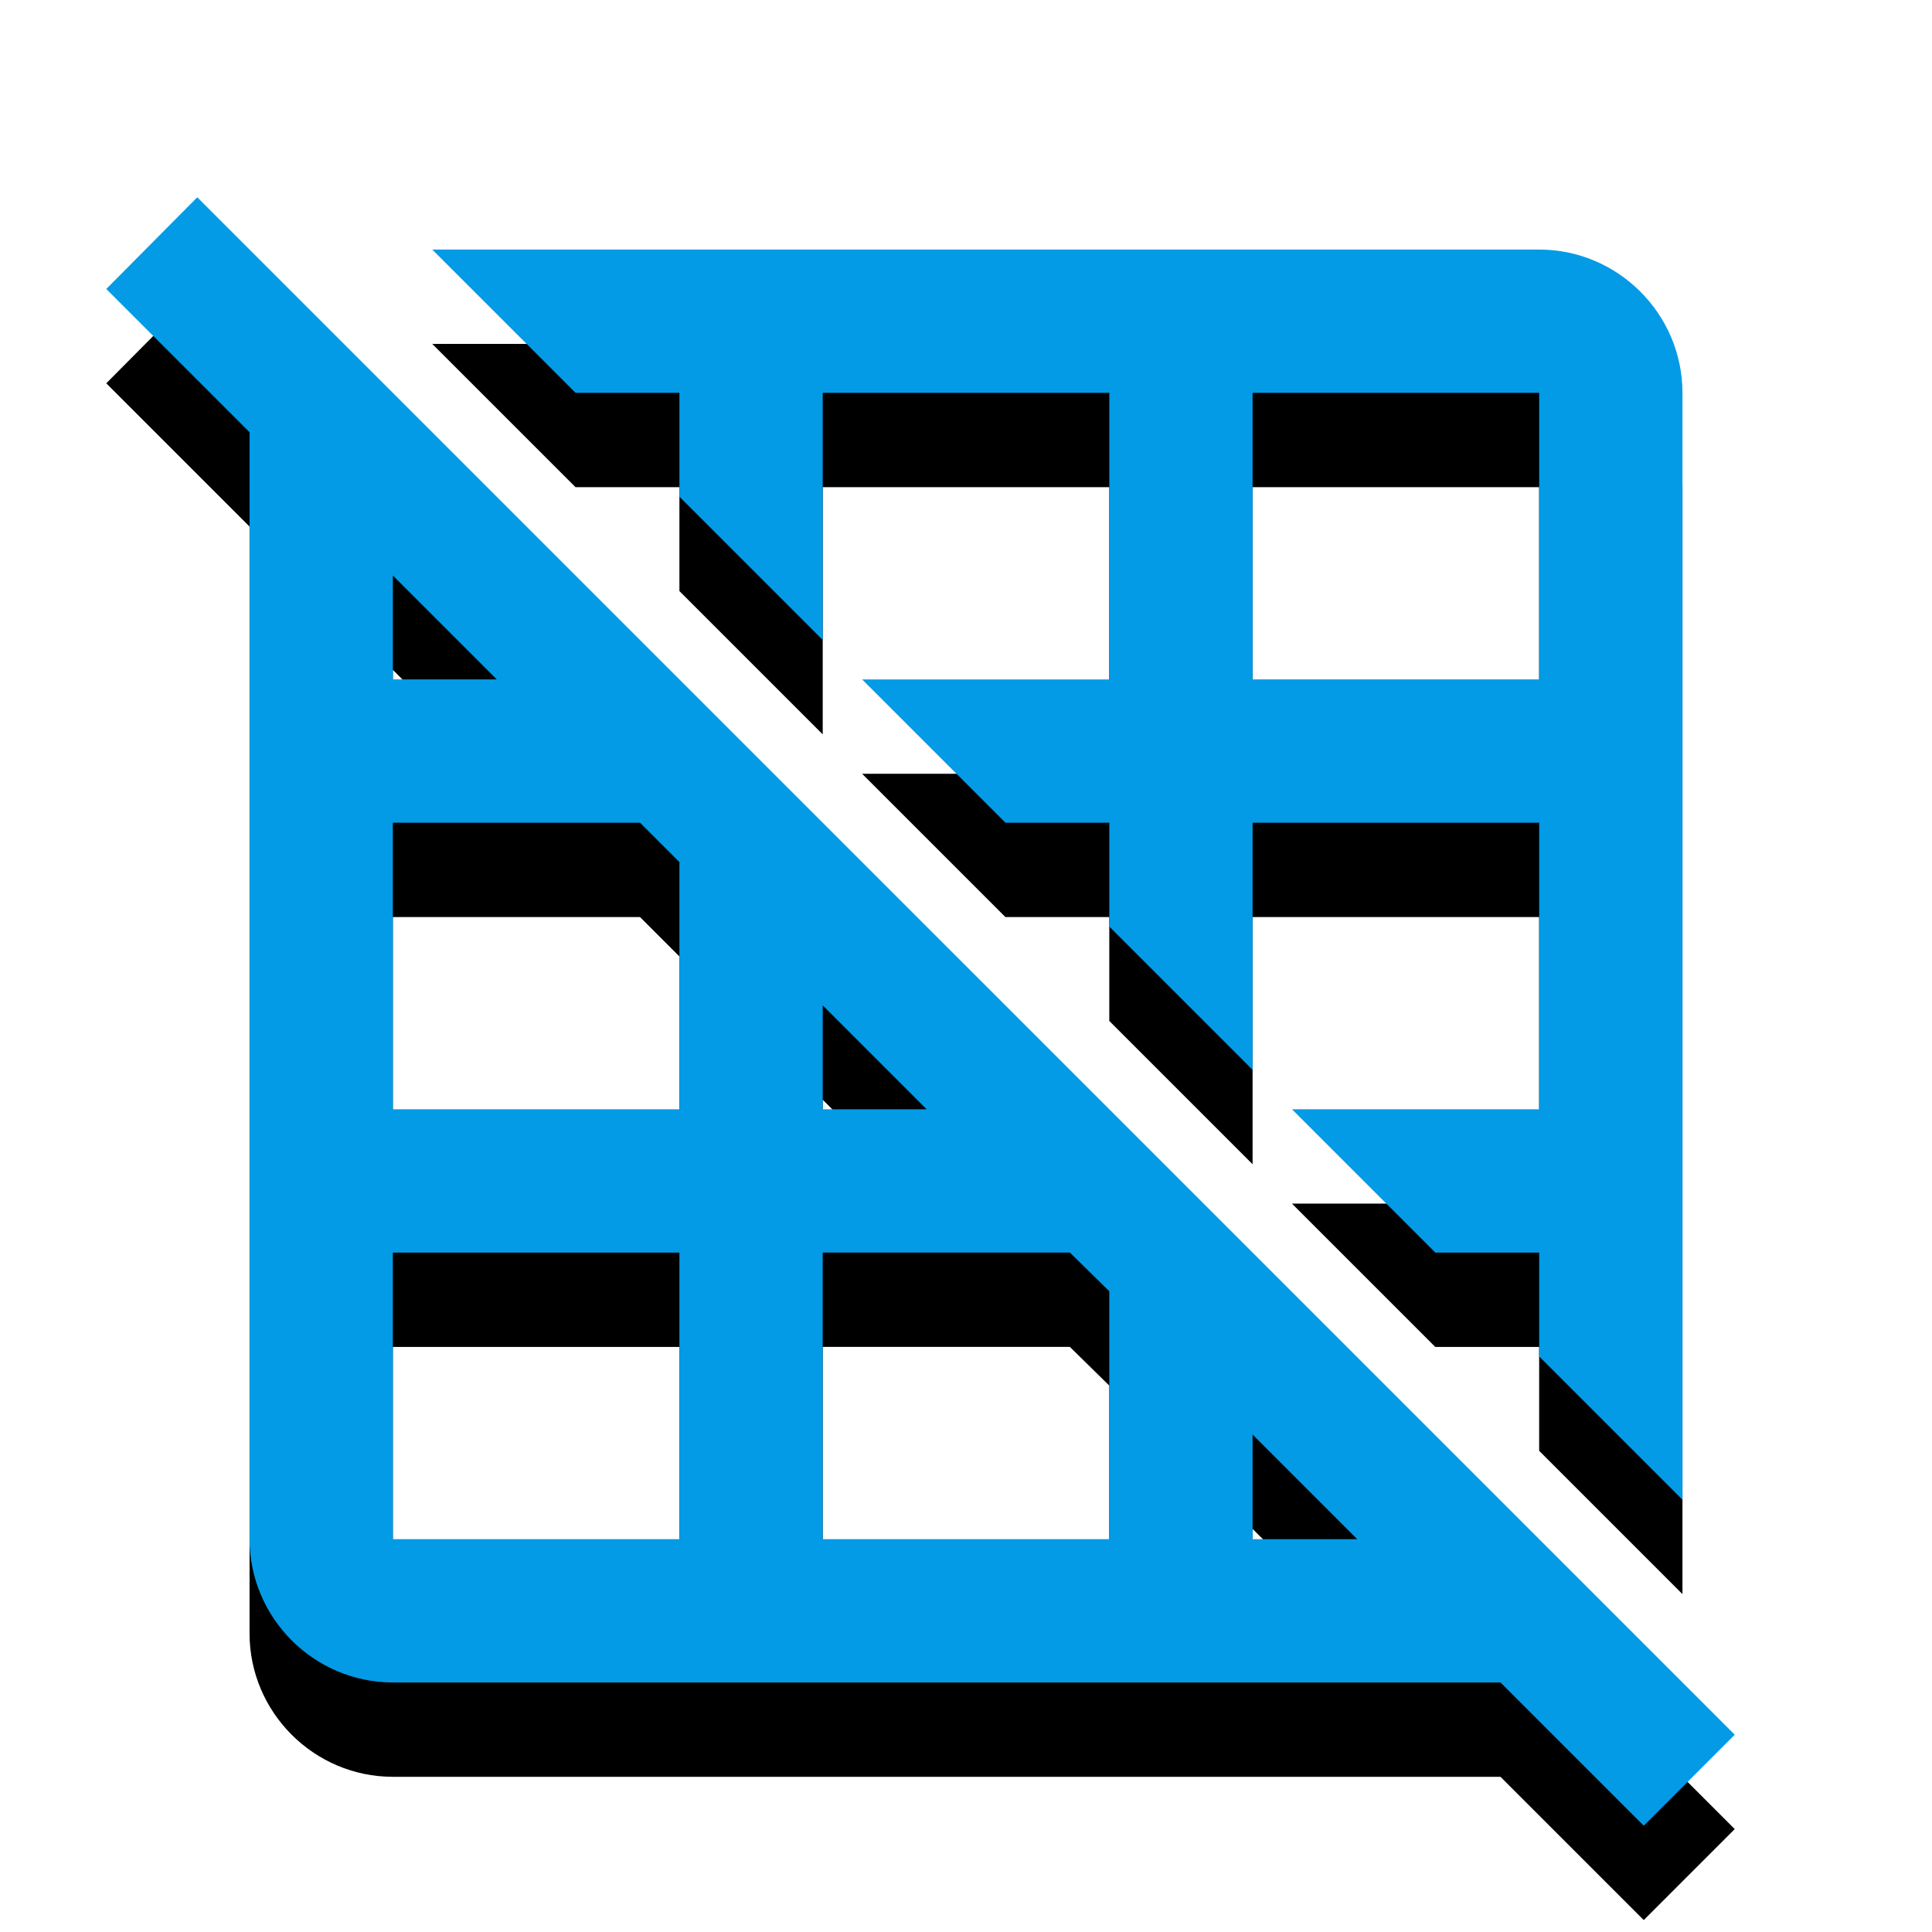 <svg version="1.1" xmlns="http://www.w3.org/2000/svg" xmlns:xlink="http://www.w3.org/1999/xlink" viewBox="0,0,1024,1024">
	<!-- Color names: teamapps-color-1 -->
	<desc>grid_off icon - Licensed under Apache License v2.0 (http://www.apache.org/licenses/LICENSE-2.0) - Created with Iconfu.com - Derivative work of Material icons (Copyright Google Inc.)</desc>
	<defs>
		<clipPath id="clip-KeB7NDxZ">
			<path d="M1012.45,61.55v962.45h-1012.45v-962.45z"/>
		</clipPath>
		<filter id="filter-wLk9wFHv" x="-11%" y="-5%" width="129%" height="134%" color-interpolation-filters="sRGB">
			<feColorMatrix values="1 0 0 0 0 0 1 0 0 0 0 0 1 0 0 0 0 0 0.2 0" in="SourceGraphic"/>
			<feOffset dy="20"/>
			<feGaussianBlur stdDeviation="11" result="blur0"/>
			<feColorMatrix values="1 0 0 0 0 0 1 0 0 0 0 0 1 0 0 0 0 0 0.3 0" in="SourceGraphic"/>
			<feOffset dy="30"/>
			<feGaussianBlur stdDeviation="20" result="blur1"/>
			<feMerge>
				<feMergeNode in="blur0"/>
				<feMergeNode in="blur1"/>
			</feMerge>
		</filter>
	</defs>
	<g fill="none" fill-rule="nonzero" style="mix-blend-mode: normal">
		<g clip-path="url(#clip-KeB7NDxZ)">
			<path d="M919.45,919.45l-48.22,48.23l-75.95,-75.94h-587.06c-41.77,0 -75.95,-34.18 -75.95,-75.95v-586.69l-75.94,-75.94l48.23,-48.6zM305.05,208.22l-75.95,-75.95h586.69c41.77,0 75.95,34.18 75.95,75.95v586.69l-75.95,-75.95v-55.06h-55.06l-75.95,-75.95h131.01v-151.89h-151.89v131.01l-75.95,-75.95v-55.06h-55.06l-75.95,-75.95h131.01v-151.89h-151.89v131.01l-75.95,-75.95v-55.06zM663.9,360.1h151.89v-151.89h-151.89zM360.1,663.9h-151.89v151.89h151.89zM360.1,456.94l-20.88,-20.88h-131.01v151.89h151.89zM587.94,684.4l-20.88,-20.51h-131.01v151.89h151.89zM719.33,815.78l-55.44,-55.44v55.44zM208.22,360.1h55.06l-55.06,-55.06zM436.06,587.94h55.06l-55.06,-55.06z" fill="#000000" filter="url(#filter-wLk9wFHv)"/>
		</g>
		<g>
			<g color="#039be5" class="teamapps-color-1">
				<path d="M919.45,919.45l-48.22,48.23l-75.95,-75.94h-587.06c-41.77,0 -75.95,-34.18 -75.95,-75.95v-586.69l-75.94,-75.94l48.23,-48.6zM305.05,208.22l-75.95,-75.95h586.69c41.77,0 75.95,34.18 75.95,75.95v586.69l-75.95,-75.95v-55.06h-55.06l-75.95,-75.95h131.01v-151.89h-151.89v131.01l-75.95,-75.95v-55.06h-55.06l-75.95,-75.95h131.01v-151.89h-151.89v131.01l-75.95,-75.95v-55.06zM663.9,360.1h151.89v-151.89h-151.89zM360.1,663.9h-151.89v151.89h151.89zM360.1,456.94l-20.88,-20.88h-131.01v151.89h151.89zM587.94,684.4l-20.88,-20.51h-131.01v151.89h151.89zM719.33,815.78l-55.44,-55.44v55.44zM208.22,360.1h55.06l-55.06,-55.06zM436.06,587.94h55.06l-55.06,-55.06z" fill="currentColor"/>
			</g>
		</g>
	</g>
</svg>